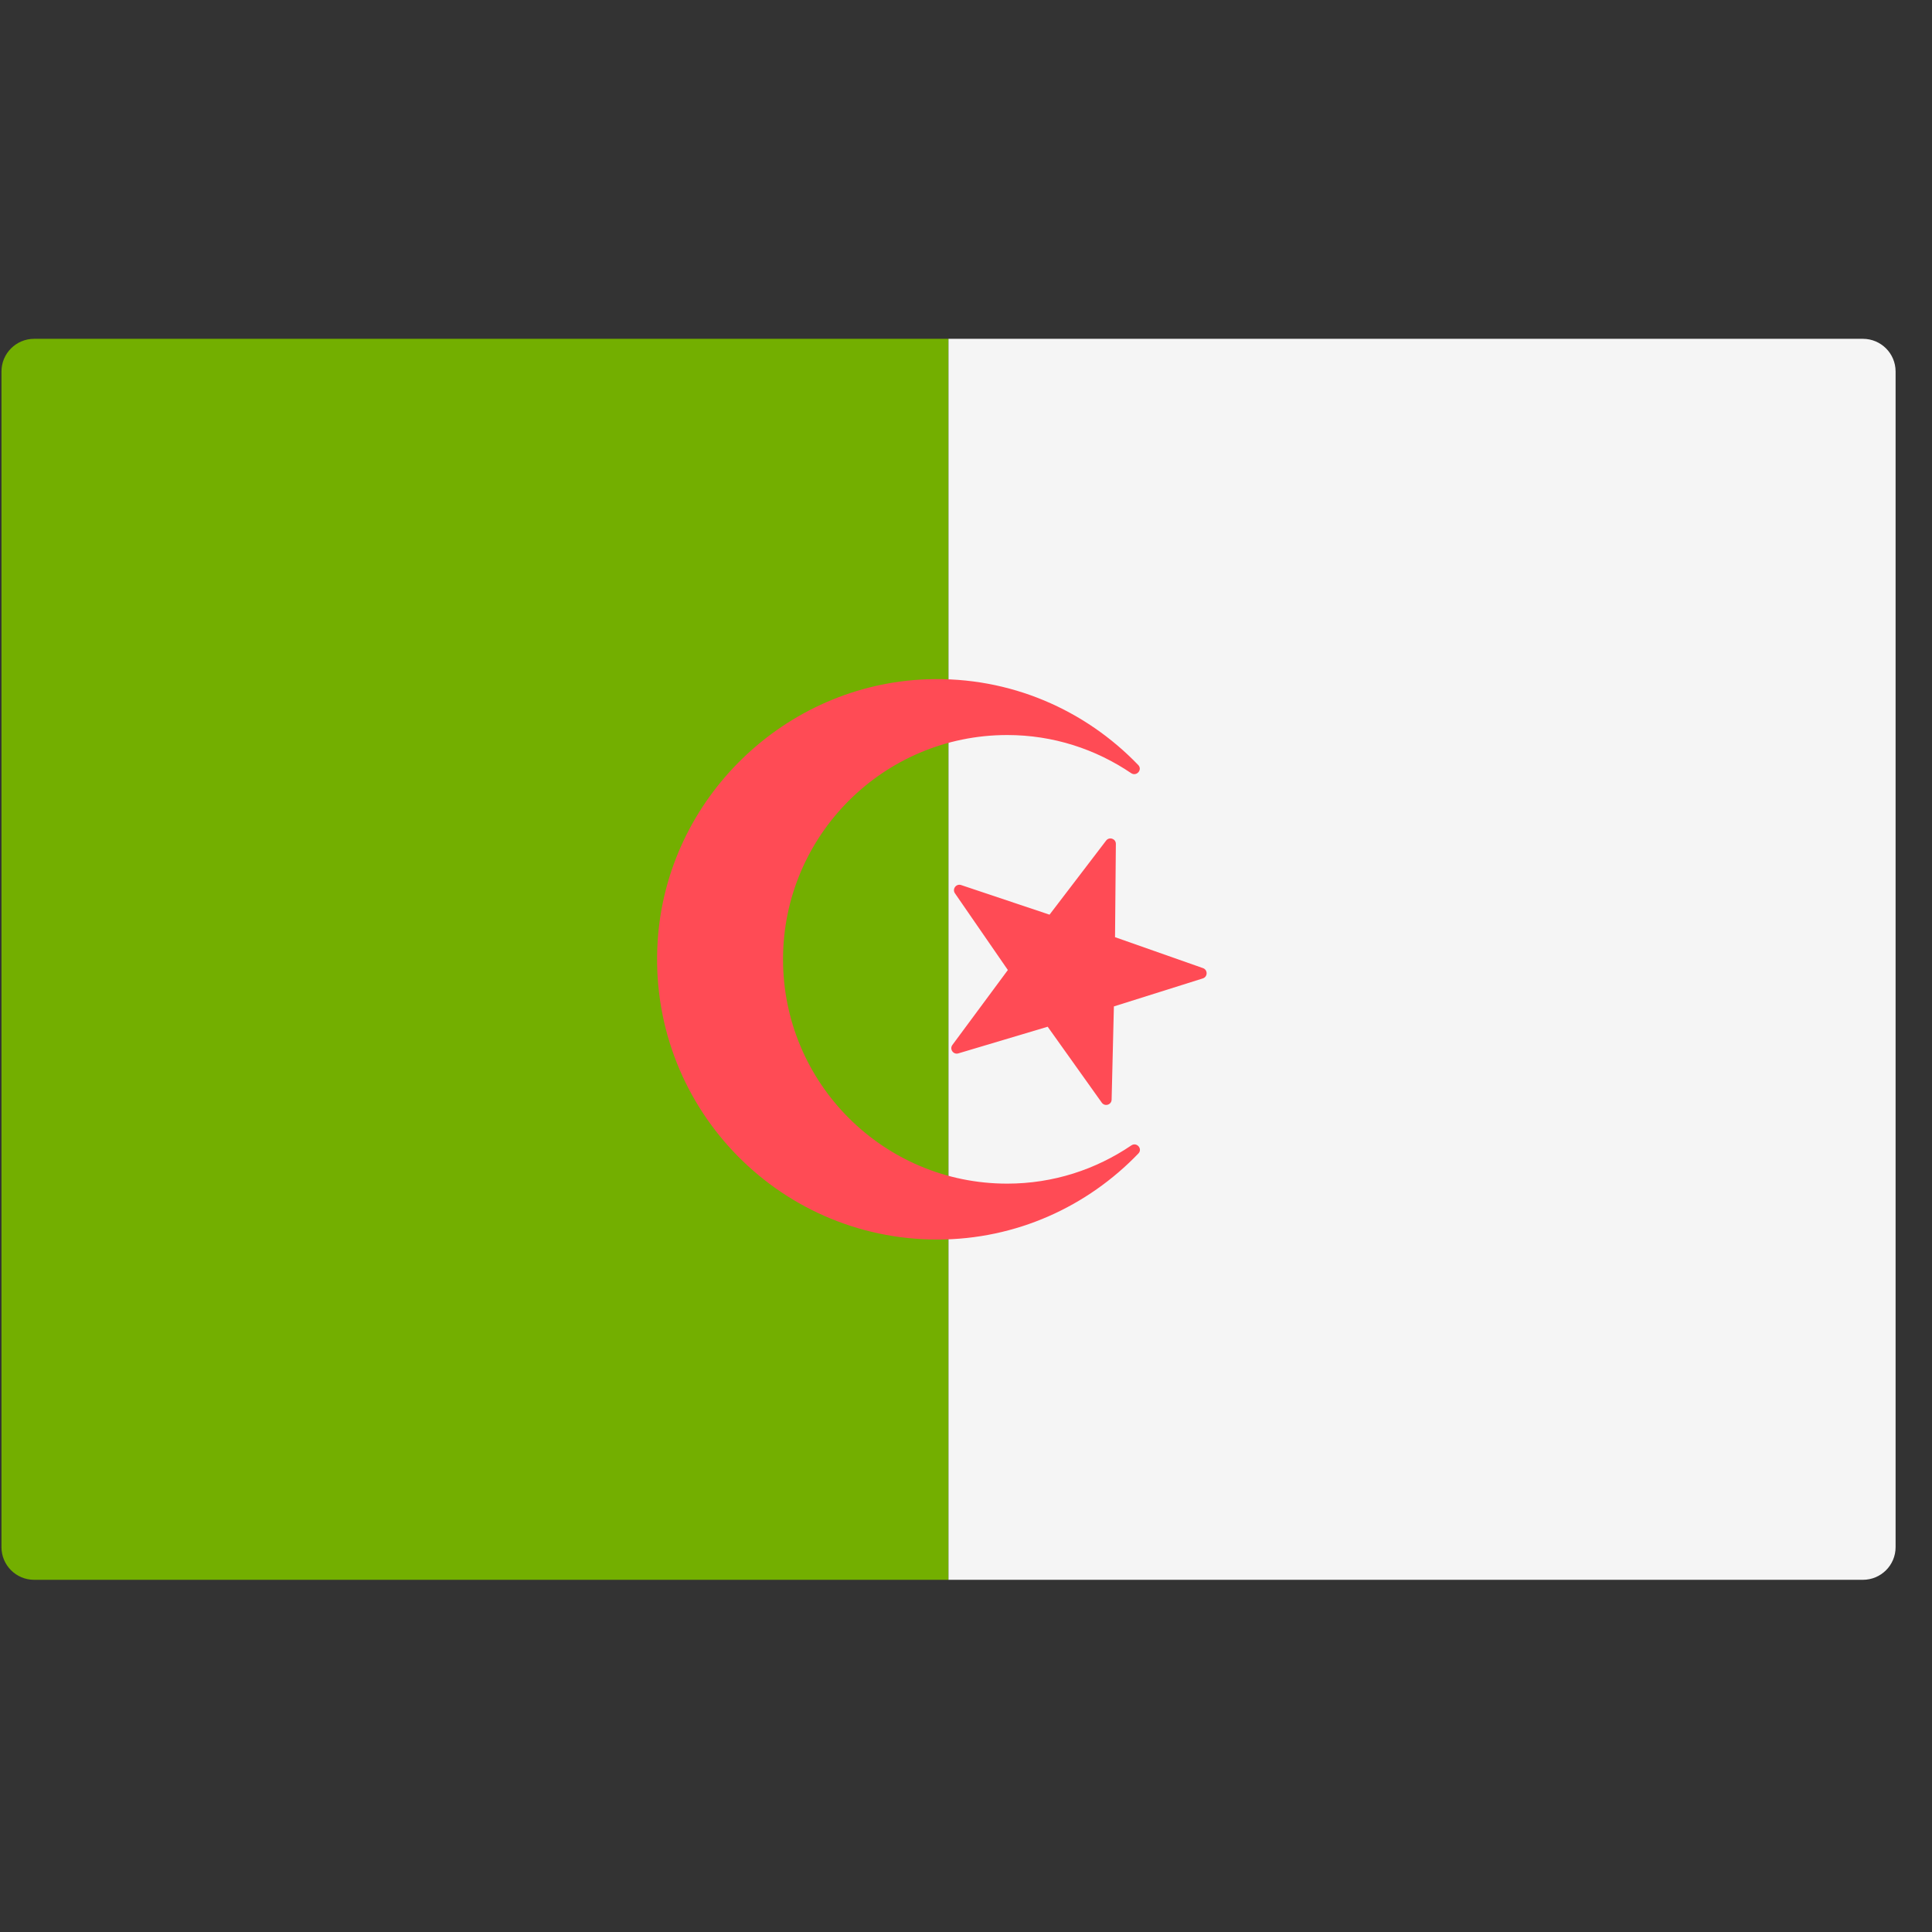 <svg width="51" height="51" viewBox="0 0 51 51" fill="none" xmlns="http://www.w3.org/2000/svg">
<rect x="0" y="0" width="51" height="51" fill="#333333" stroke="none"/>
<g clip-path="url(#clip0_9_716)">
<path d="M25.038 41.703H0.901C0.425 41.703 0.039 41.317 0.039 40.841V9.806C0.039 9.33 0.425 8.944 0.901 8.944H25.039V41.703H25.038Z" fill="#73AF00"/>
<path d="M25.038 8.944H49.176C49.653 8.944 50.039 9.33 50.039 9.807V40.841C50.039 41.317 49.653 41.703 49.176 41.703H25.038V8.944Z" fill="#F5F5F5"/>
<path d="M29.199 22.189L27.705 24.145L25.371 23.363C25.241 23.32 25.13 23.467 25.208 23.581L26.605 25.606L25.141 27.584C25.059 27.695 25.165 27.846 25.297 27.807L27.656 27.103L29.084 29.107C29.164 29.219 29.341 29.165 29.344 29.028L29.404 26.567L31.751 25.828C31.883 25.786 31.886 25.602 31.756 25.556L29.434 24.739L29.456 22.277C29.458 22.14 29.283 22.08 29.199 22.189Z" fill="#FF4B55"/>
<path d="M26.588 31.245C23.321 31.245 20.67 28.594 20.67 25.324C20.67 22.059 23.321 19.403 26.588 19.403C27.804 19.403 28.925 19.777 29.859 20.409C30.002 20.506 30.166 20.318 30.046 20.194C28.649 18.742 26.673 17.857 24.482 17.931C20.718 18.06 17.601 21.078 17.361 24.837C17.085 29.142 20.494 32.721 24.739 32.721C26.83 32.721 28.709 31.846 30.051 30.449C30.169 30.325 30.006 30.14 29.864 30.236C28.929 30.87 27.806 31.245 26.588 31.245Z" fill="#FF4B55"/>
</g>
<defs>
<clipPath id="clip0_9_716">
<rect width="50" height="50" fill="white" transform="translate(0.039 0.324)"/>
</clipPath>
</defs>
</svg>
